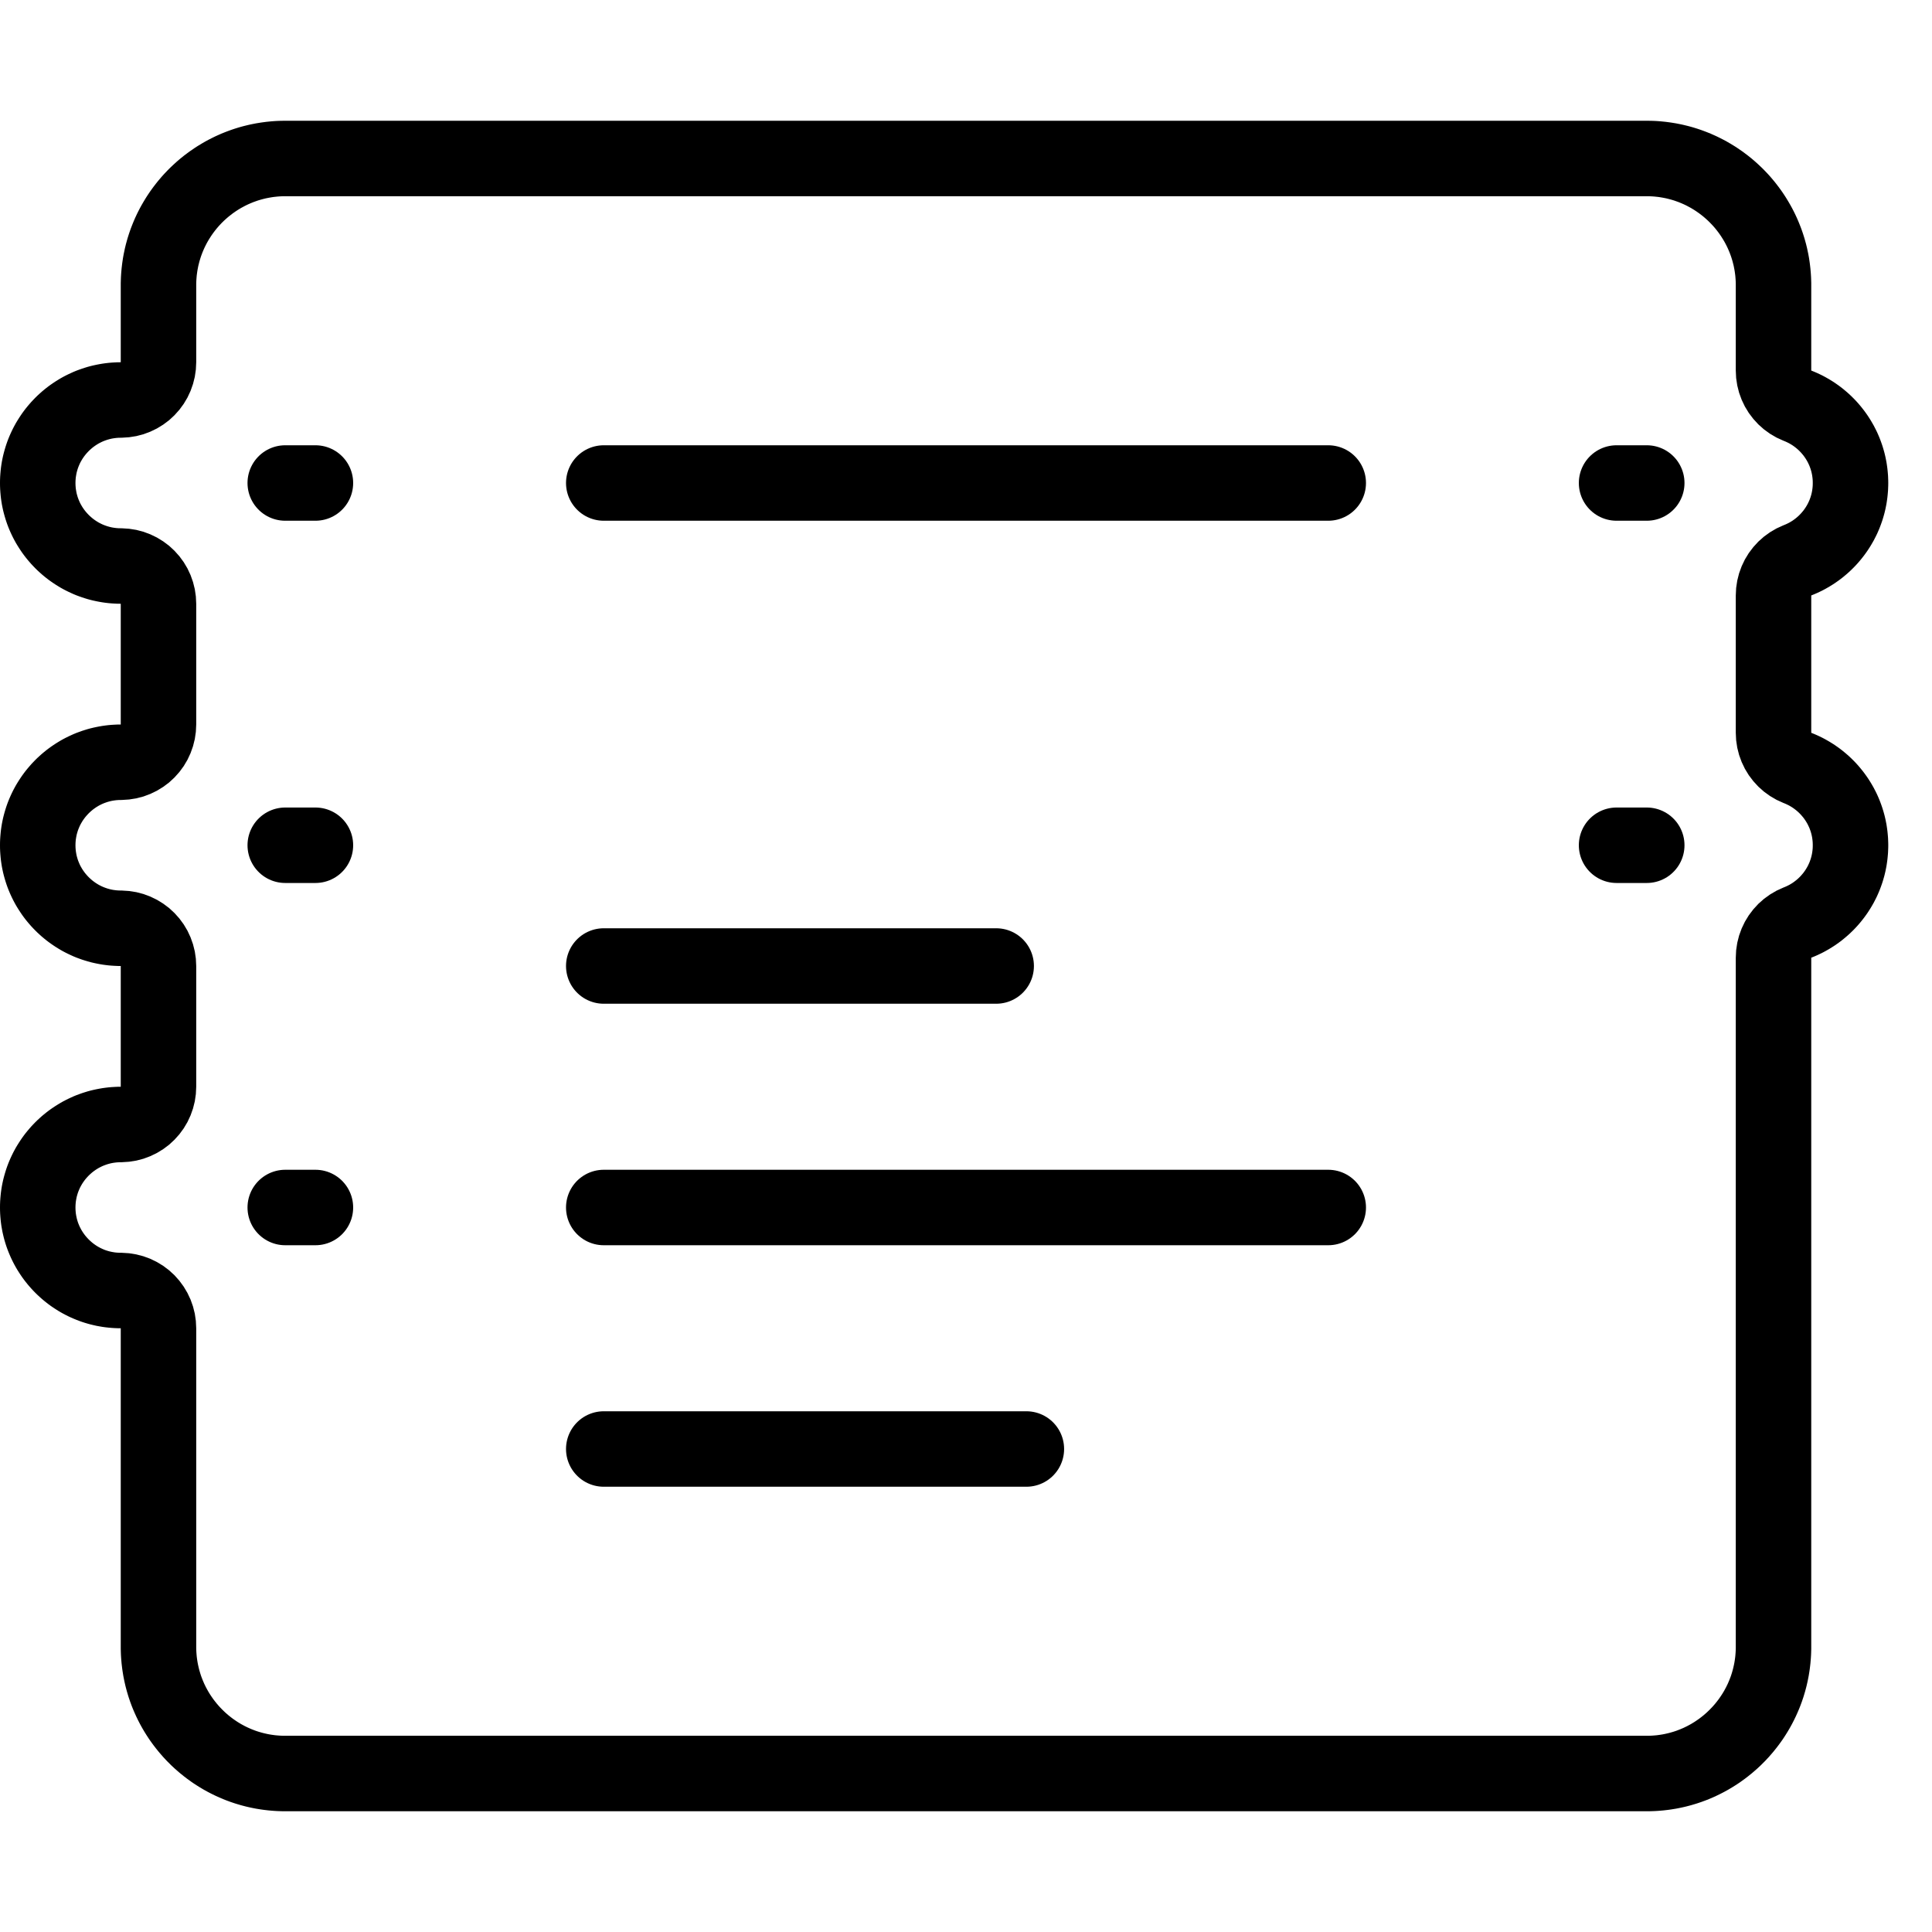<?xml version="1.0" encoding="UTF-8" standalone="no"?><!DOCTYPE svg PUBLIC "-//W3C//DTD SVG 1.1//EN" "http://www.w3.org/Graphics/SVG/1.1/DTD/svg11.dtd"><svg width="100%" height="100%" viewBox="0 0 64 64" version="1.1" xmlns="http://www.w3.org/2000/svg" xmlns:xlink="http://www.w3.org/1999/xlink" xml:space="preserve" xmlns:serif="http://www.serif.com/" style="fill-rule:evenodd;clip-rule:evenodd;stroke-linecap:round;stroke-miterlimit:5;"><path d="M54.621,4.001l0.07,0.001l0.07,0.002l0.07,0.003l0.07,0.004l0.069,0.005l0.069,0.006l0.069,0.007l0.069,0.007l0.068,0.009l0.068,0.009l0.068,0.01l0.067,0.011l0.068,0.011l0.067,0.013l0.066,0.013l0.067,0.014l0.066,0.015l0.066,0.016l0.065,0.016l0.065,0.017l0.065,0.018l0.065,0.019l0.064,0.02l0.064,0.02l0.063,0.021l0.063,0.022l0.063,0.023l0.062,0.023l0.062,0.024l0.062,0.025l0.062,0.025l0.06,0.027l0.061,0.027l0.06,0.027l0.06,0.029l0.059,0.029l0.059,0.03l0.059,0.03l0.058,0.031l0.058,0.032l0.057,0.033l0.057,0.033l0.056,0.034l0.056,0.034l0.056,0.035l0.055,0.036l0.054,0.037l0.054,0.037l0.054,0.037l0.053,0.039l0.053,0.039l0.052,0.039l0.052,0.04l0.051,0.041l0.051,0.041l0.05,0.042l0.05,0.043l0.049,0.043l0.048,0.044l0.048,0.044l0.048,0.045l0.047,0.045l0.047,0.046l0.046,0.047l0.045,0.047l0.045,0.047l0.044,0.048l0.044,0.049l0.043,0.049l0.042,0.05l0.042,0.05l0.042,0.051l0.04,0.051l0.04,0.052l0.04,0.052l0.039,0.053l0.038,0.053l0.038,0.053l0.037,0.055l0.036,0.054l0.036,0.055l0.035,0.056l0.034,0.056l0.034,0.056l0.033,0.057l0.033,0.057l0.032,0.058l0.031,0.058l0.03,0.058l0.03,0.059l0.029,0.059l0.028,0.06l0.028,0.06l0.027,0.061l0.026,0.061l0.025,0.061l0.025,0.062l0.024,0.062l0.024,0.062l0.022,0.063l0.022,0.063l0.021,0.063l0.02,0.064l0.02,0.064l0.018,0.064l0.018,0.065l0.018,0.065l0.016,0.066l0.016,0.065l0.014,0.066l0.014,0.067l0.014,0.066l0.012,0.067l0.012,0.067l0.01,0.068l0.01,0.067l0.009,0.068l0.008,0.069l0.008,0.068l0.006,0.069l0.006,0.069l0.005,0.069l0.004,0.069l0.003,0.07l0.002,0.07l0.002,0.07l0,0.07l0,2.826l0.07,0.028l0.069,0.029l0.068,0.03l0.068,0.032l0.067,0.032l0.066,0.034l0.065,0.035l0.065,0.037l0.064,0.037l0.063,0.039l0.063,0.039l0.062,0.041l0.06,0.042l0.061,0.043l0.059,0.044l0.058,0.045l0.058,0.047l0.056,0.047l0.056,0.048l0.055,0.049l0.054,0.051l0.053,0.051l0.052,0.052l0.051,0.053l0.05,0.054l0.049,0.055l0.048,0.056l0.047,0.057l0.046,0.058l0.045,0.058l0.044,0.06l0.043,0.06l0.042,0.061l0.04,0.062l0.04,0.063l0.038,0.063l0.037,0.064l0.037,0.065l0.034,0.066l0.034,0.066l0.033,0.067l0.031,0.068l0.03,0.069l0.029,0.069l0.027,0.07l0.026,0.07l0.025,0.071l0.024,0.072l0.022,0.072l0.021,0.073l0.02,0.073l0.018,0.074l0.017,0.074l0.015,0.075l0.015,0.076l0.012,0.076l0.011,0.076l0.01,0.077l0.008,0.077l0.007,0.078l0.006,0.078l0.003,0.079l0.003,0.079l0.001,0.079l-0.001,0.079l-0.003,0.079l-0.003,0.079l-0.006,0.078l-0.007,0.078l-0.008,0.077l-0.01,0.077l-0.011,0.076l-0.012,0.076l-0.015,0.076l-0.015,0.075l-0.017,0.074l-0.018,0.074l-0.02,0.073l-0.021,0.073l-0.022,0.072l-0.024,0.072l-0.025,0.071l-0.026,0.07l-0.027,0.07l-0.029,0.069l-0.03,0.069l-0.031,0.068l-0.033,0.067l-0.034,0.066l-0.034,0.066l-0.037,0.065l-0.037,0.064l-0.038,0.063l-0.04,0.063l-0.04,0.062l-0.042,0.061l-0.043,0.06l-0.044,0.06l-0.045,0.058l-0.046,0.058l-0.047,0.057l-0.048,0.056l-0.049,0.055l-0.05,0.054l-0.051,0.053l-0.052,0.052l-0.053,0.051l-0.054,0.051l-0.055,0.049l-0.056,0.048l-0.056,0.047l-0.058,0.047l-0.058,0.045l-0.059,0.044l-0.061,0.043l-0.06,0.042l-0.062,0.041l-0.063,0.039l-0.063,0.039l-0.064,0.037l-0.065,0.037l-0.065,0.035l-0.066,0.034l-0.067,0.032l-0.068,0.032l-0.068,0.03l-0.069,0.029l-0.07,0.028l0,4.55l0.07,0.028l0.069,0.029l0.068,0.03l0.068,0.032l0.067,0.032l0.066,0.034l0.065,0.035l0.065,0.037l0.064,0.037l0.063,0.039l0.063,0.039l0.062,0.041l0.06,0.042l0.061,0.043l0.059,0.044l0.058,0.045l0.058,0.047l0.056,0.047l0.056,0.048l0.055,0.049l0.054,0.051l0.053,0.051l0.052,0.052l0.051,0.053l0.05,0.054l0.049,0.055l0.048,0.056l0.047,0.057l0.046,0.058l0.045,0.058l0.044,0.06l0.043,0.06l0.042,0.061l0.04,0.062l0.04,0.063l0.038,0.063l0.037,0.064l0.037,0.065l0.034,0.066l0.034,0.066l0.033,0.067l0.031,0.068l0.03,0.069l0.029,0.069l0.027,0.07l0.026,0.07l0.025,0.071l0.024,0.072l0.022,0.072l0.021,0.073l0.02,0.073l0.018,0.074l0.017,0.074l0.015,0.075l0.015,0.076l0.012,0.076l0.011,0.076l0.01,0.077l0.008,0.077l0.007,0.078l0.006,0.078l0.003,0.079l0.003,0.079l0.001,0.079l-0.001,0.079l-0.003,0.079l-0.003,0.079l-0.006,0.078l-0.007,0.078l-0.008,0.077l-0.01,0.077l-0.011,0.076l-0.012,0.076l-0.015,0.076l-0.015,0.075l-0.017,0.074l-0.018,0.074l-0.02,0.073l-0.021,0.073l-0.022,0.072l-0.024,0.072l-0.025,0.071l-0.026,0.07l-0.027,0.07l-0.029,0.069l-0.03,0.069l-0.031,0.068l-0.033,0.067l-0.034,0.066l-0.034,0.066l-0.037,0.065l-0.037,0.064l-0.038,0.063l-0.04,0.063l-0.04,0.062l-0.042,0.061l-0.043,0.06l-0.044,0.06l-0.045,0.058l-0.046,0.058l-0.047,0.057l-0.048,0.056l-0.049,0.055l-0.05,0.054l-0.051,0.053l-0.052,0.052l-0.053,0.051l-0.054,0.051l-0.055,0.049l-0.056,0.048l-0.056,0.047l-0.058,0.047l-0.058,0.045l-0.059,0.044l-0.061,0.043l-0.06,0.042l-0.062,0.041l-0.063,0.039l-0.063,0.039l-0.064,0.037l-0.065,0.037l-0.065,0.035l-0.066,0.034l-0.067,0.032l-0.068,0.032l-0.068,0.03l-0.069,0.029l-0.07,0.028l0,22.826l0,0.07l-0.002,0.07l-0.002,0.07l-0.003,0.07l-0.004,0.069l-0.005,0.07l-0.006,0.069l-0.006,0.068l-0.008,0.069l-0.008,0.068l-0.009,0.068l-0.01,0.068l-0.011,0.067l-0.011,0.068l-0.013,0.067l-0.013,0.066l-0.014,0.067l-0.015,0.066l-0.015,0.065l-0.017,0.066l-0.017,0.065l-0.018,0.065l-0.019,0.064l-0.019,0.064l-0.02,0.064l-0.022,0.064l-0.021,0.063l-0.023,0.062l-0.023,0.063l-0.024,0.062l-0.025,0.062l-0.026,0.061l-0.026,0.061l-0.027,0.06l-0.027,0.06l-0.029,0.06l-0.029,0.06l-0.03,0.059l-0.03,0.058l-0.031,0.058l-0.032,0.058l-0.032,0.057l-0.034,0.057l-0.033,0.056l-0.035,0.056l-0.035,0.056l-0.036,0.055l-0.036,0.055l-0.037,0.054l-0.038,0.053l-0.038,0.053l-0.039,0.053l-0.04,0.052l-0.04,0.052l-0.041,0.051l-0.041,0.051l-0.042,0.05l-0.043,0.05l-0.043,0.049l-0.043,0.049l-0.045,0.048l-0.044,0.048l-0.046,0.047l-0.046,0.046l-0.046,0.046l-0.047,0.046l-0.048,0.044l-0.048,0.045l-0.049,0.043l-0.049,0.043l-0.05,0.043l-0.05,0.042l-0.051,0.041l-0.051,0.041l-0.052,0.04l-0.052,0.04l-0.053,0.039l-0.053,0.038l-0.053,0.038l-0.054,0.037l-0.055,0.036l-0.055,0.036l-0.056,0.035l-0.056,0.035l-0.056,0.033l-0.057,0.034l-0.057,0.032l-0.058,0.032l-0.058,0.031l-0.058,0.03l-0.059,0.03l-0.06,0.029l-0.06,0.029l-0.06,0.027l-0.06,0.027l-0.061,0.026l-0.061,0.026l-0.062,0.025l-0.062,0.024l-0.063,0.023l-0.062,0.023l-0.063,0.021l-0.064,0.022l-0.064,0.02l-0.064,0.019l-0.064,0.019l-0.065,0.018l-0.065,0.017l-0.066,0.017l-0.065,0.015l-0.066,0.015l-0.067,0.014l-0.066,0.013l-0.067,0.013l-0.068,0.011l-0.067,0.011l-0.068,0.01l-0.068,0.009l-0.068,0.008l-0.069,0.008l-0.068,0.006l-0.069,0.006l-0.07,0.005l-0.069,0.004l-0.07,0.003l-0.07,0.002l-0.07,0.002l-0.07,0l-45.102,0l-0.07,0l-0.07,-0.002l-0.07,-0.002l-0.07,-0.003l-0.069,-0.004l-0.07,-0.005l-0.069,-0.006l-0.068,-0.006l-0.069,-0.008l-0.068,-0.008l-0.068,-0.009l-0.068,-0.01l-0.067,-0.011l-0.068,-0.011l-0.067,-0.013l-0.066,-0.013l-0.067,-0.014l-0.066,-0.015l-0.065,-0.015l-0.066,-0.017l-0.065,-0.017l-0.065,-0.018l-0.064,-0.019l-0.064,-0.019l-0.064,-0.02l-0.064,-0.022l-0.063,-0.021l-0.062,-0.023l-0.063,-0.023l-0.062,-0.024l-0.062,-0.025l-0.061,-0.026l-0.061,-0.026l-0.06,-0.027l-0.06,-0.027l-0.06,-0.029l-0.06,-0.029l-0.059,-0.03l-0.058,-0.03l-0.058,-0.031l-0.058,-0.032l-0.057,-0.032l-0.057,-0.034l-0.056,-0.033l-0.056,-0.035l-0.056,-0.035l-0.055,-0.036l-0.055,-0.036l-0.054,-0.037l-0.053,-0.038l-0.053,-0.038l-0.053,-0.039l-0.052,-0.04l-0.052,-0.04l-0.051,-0.041l-0.051,-0.041l-0.05,-0.042l-0.05,-0.043l-0.049,-0.043l-0.049,-0.043l-0.048,-0.045l-0.048,-0.044l-0.047,-0.046l-0.046,-0.046l-0.046,-0.046l-0.046,-0.047l-0.044,-0.048l-0.045,-0.048l-0.043,-0.049l-0.043,-0.049l-0.043,-0.05l-0.042,-0.05l-0.041,-0.051l-0.041,-0.051l-0.04,-0.052l-0.04,-0.052l-0.039,-0.053l-0.038,-0.053l-0.038,-0.053l-0.037,-0.054l-0.036,-0.055l-0.036,-0.055l-0.035,-0.056l-0.035,-0.056l-0.033,-0.056l-0.034,-0.057l-0.032,-0.057l-0.032,-0.058l-0.031,-0.058l-0.03,-0.058l-0.03,-0.059l-0.029,-0.06l-0.029,-0.06l-0.027,-0.06l-0.027,-0.06l-0.026,-0.061l-0.026,-0.061l-0.025,-0.062l-0.024,-0.062l-0.023,-0.063l-0.023,-0.062l-0.021,-0.063l-0.022,-0.064l-0.02,-0.064l-0.019,-0.064l-0.019,-0.064l-0.018,-0.065l-0.017,-0.065l-0.017,-0.066l-0.015,-0.065l-0.015,-0.066l-0.014,-0.067l-0.013,-0.066l-0.013,-0.067l-0.011,-0.068l-0.011,-0.067l-0.01,-0.068l-0.009,-0.068l-0.008,-0.068l-0.008,-0.069l-0.006,-0.068l-0.006,-0.069l-0.005,-0.07l-0.004,-0.069l-0.003,-0.07l-0.002,-0.07l-0.002,-0.07l0,-0.07l0,-10.551l-0.103,-0.001l-0.103,-0.004l-0.102,-0.007l-0.101,-0.009l-0.1,-0.011l-0.1,-0.014l-0.099,-0.017l-0.098,-0.018l-0.097,-0.022l-0.096,-0.023l-0.096,-0.026l-0.094,-0.028l-0.093,-0.03l-0.093,-0.033l-0.091,-0.035l-0.09,-0.037l-0.09,-0.039l-0.088,-0.041l-0.086,-0.043l-0.086,-0.045l-0.084,-0.047l-0.083,-0.049l-0.082,-0.052l-0.081,-0.053l-0.079,-0.054l-0.078,-0.057l-0.076,-0.059l-0.075,-0.06l-0.073,-0.062l-0.072,-0.064l-0.07,-0.065l-0.069,-0.067l-0.067,-0.069l-0.065,-0.07l-0.064,-0.072l-0.062,-0.073l-0.06,-0.075l-0.059,-0.076l-0.057,-0.078l-0.054,-0.079l-0.053,-0.081l-0.052,-0.082l-0.049,-0.083l-0.047,-0.084l-0.045,-0.086l-0.043,-0.086l-0.041,-0.088l-0.039,-0.09l-0.037,-0.09l-0.035,-0.091l-0.033,-0.093l-0.03,-0.093l-0.028,-0.094l-0.026,-0.096l-0.023,-0.096l-0.022,-0.097l-0.018,-0.098l-0.017,-0.099l-0.014,-0.1l-0.011,-0.1l-0.009,-0.101l-0.007,-0.102l-0.004,-0.103l-0.001,-0.103l0.001,-0.103l0.004,-0.102l0.007,-0.102l0.009,-0.101l0.011,-0.101l0.014,-0.099l0.016,-0.099l0.019,-0.098l0.021,-0.097l0.024,-0.096l0.026,-0.095l0.028,-0.095l0.03,-0.093l0.032,-0.092l0.035,-0.092l0.037,-0.09l0.039,-0.089l0.041,-0.088l0.043,-0.087l0.045,-0.085l0.047,-0.085l0.05,-0.083l0.051,-0.081l0.053,-0.081l0.054,-0.079l0.057,-0.078l0.058,-0.076l0.061,-0.075l0.062,-0.073l0.063,-0.072l0.066,-0.07l0.067,-0.069l0.068,-0.067l0.071,-0.065l0.071,-0.064l0.074,-0.062l0.074,-0.06l0.077,-0.059l0.077,-0.056l0.08,-0.055l0.08,-0.053l0.082,-0.051l0.083,-0.05l0.084,-0.047l0.086,-0.045l0.087,-0.043l0.088,-0.041l0.089,-0.04l0.09,-0.037l0.092,-0.034l0.092,-0.033l0.094,-0.03l0.094,-0.029l0.096,-0.026l0.096,-0.023l0.097,-0.021l0.098,-0.019l0.099,-0.017l0.1,-0.014l0.101,-0.012l0.101,-0.009l0.102,-0.006l0.103,-0.005l0.103,-0.001l0,-4l-0.103,-0.001l-0.103,-0.005l-0.102,-0.006l-0.101,-0.009l-0.101,-0.012l-0.1,-0.014l-0.099,-0.017l-0.098,-0.019l-0.097,-0.021l-0.096,-0.023l-0.096,-0.026l-0.094,-0.029l-0.094,-0.03l-0.092,-0.033l-0.092,-0.034l-0.09,-0.037l-0.089,-0.04l-0.088,-0.041l-0.087,-0.043l-0.086,-0.045l-0.084,-0.047l-0.083,-0.05l-0.082,-0.051l-0.08,-0.053l-0.08,-0.055l-0.077,-0.056l-0.077,-0.059l-0.074,-0.06l-0.074,-0.062l-0.071,-0.064l-0.071,-0.065l-0.068,-0.067l-0.067,-0.069l-0.066,-0.07l-0.063,-0.072l-0.062,-0.073l-0.061,-0.075l-0.058,-0.076l-0.057,-0.078l-0.054,-0.079l-0.053,-0.081l-0.051,-0.081l-0.05,-0.083l-0.047,-0.085l-0.045,-0.085l-0.043,-0.087l-0.041,-0.088l-0.039,-0.089l-0.037,-0.09l-0.035,-0.092l-0.032,-0.092l-0.03,-0.093l-0.028,-0.095l-0.026,-0.095l-0.024,-0.096l-0.021,-0.097l-0.019,-0.098l-0.016,-0.099l-0.014,-0.099l-0.011,-0.101l-0.009,-0.101l-0.007,-0.102l-0.004,-0.102l-0.001,-0.103l0.001,-0.103l0.004,-0.102l0.007,-0.102l0.009,-0.101l0.011,-0.101l0.014,-0.099l0.016,-0.099l0.019,-0.098l0.021,-0.097l0.024,-0.096l0.026,-0.095l0.028,-0.095l0.03,-0.093l0.032,-0.092l0.035,-0.092l0.037,-0.09l0.039,-0.089l0.041,-0.088l0.043,-0.087l0.045,-0.085l0.047,-0.085l0.05,-0.083l0.051,-0.081l0.053,-0.081l0.054,-0.079l0.057,-0.078l0.058,-0.076l0.061,-0.075l0.062,-0.073l0.063,-0.072l0.066,-0.07l0.067,-0.069l0.068,-0.067l0.071,-0.065l0.071,-0.064l0.074,-0.062l0.074,-0.06l0.077,-0.059l0.077,-0.056l0.08,-0.055l0.08,-0.053l0.082,-0.051l0.083,-0.05l0.084,-0.047l0.086,-0.045l0.087,-0.043l0.088,-0.041l0.089,-0.04l0.09,-0.037l0.092,-0.034l0.092,-0.033l0.094,-0.03l0.094,-0.029l0.096,-0.026l0.096,-0.023l0.097,-0.021l0.098,-0.019l0.099,-0.017l0.1,-0.014l0.101,-0.012l0.101,-0.009l0.102,-0.006l0.103,-0.005l0.103,-0.001l0,-4l-0.103,-0.001l-0.103,-0.005l-0.102,-0.006l-0.101,-0.009l-0.101,-0.012l-0.1,-0.014l-0.099,-0.017l-0.098,-0.019l-0.097,-0.021l-0.096,-0.023l-0.096,-0.026l-0.094,-0.029l-0.094,-0.03l-0.092,-0.033l-0.092,-0.034l-0.09,-0.037l-0.089,-0.04l-0.088,-0.041l-0.087,-0.043l-0.086,-0.045l-0.084,-0.047l-0.083,-0.05l-0.082,-0.051l-0.08,-0.053l-0.08,-0.055l-0.077,-0.056l-0.077,-0.059l-0.074,-0.06l-0.074,-0.062l-0.071,-0.064l-0.071,-0.065l-0.068,-0.067l-0.067,-0.069l-0.066,-0.07l-0.063,-0.072l-0.062,-0.073l-0.061,-0.075l-0.058,-0.076l-0.057,-0.078l-0.054,-0.079l-0.053,-0.081l-0.051,-0.081l-0.05,-0.083l-0.047,-0.085l-0.045,-0.085l-0.043,-0.087l-0.041,-0.088l-0.039,-0.089l-0.037,-0.09l-0.035,-0.092l-0.032,-0.092l-0.03,-0.093l-0.028,-0.095l-0.026,-0.095l-0.024,-0.096l-0.021,-0.097l-0.019,-0.098l-0.016,-0.099l-0.014,-0.099l-0.011,-0.101l-0.009,-0.101l-0.007,-0.102l-0.004,-0.102l-0.001,-0.103l0.001,-0.103l0.004,-0.102l0.007,-0.102l0.009,-0.101l0.011,-0.101l0.014,-0.099l0.016,-0.099l0.019,-0.098l0.021,-0.097l0.024,-0.096l0.026,-0.095l0.028,-0.095l0.03,-0.093l0.032,-0.092l0.035,-0.092l0.037,-0.09l0.039,-0.089l0.041,-0.088l0.043,-0.087l0.045,-0.085l0.047,-0.085l0.05,-0.083l0.051,-0.081l0.053,-0.081l0.054,-0.079l0.057,-0.078l0.058,-0.076l0.061,-0.075l0.062,-0.073l0.063,-0.072l0.066,-0.07l0.067,-0.069l0.068,-0.067l0.071,-0.065l0.071,-0.064l0.074,-0.062l0.074,-0.06l0.077,-0.059l0.077,-0.056l0.08,-0.055l0.08,-0.053l0.082,-0.051l0.083,-0.05l0.084,-0.047l0.086,-0.045l0.087,-0.043l0.088,-0.041l0.089,-0.04l0.09,-0.037l0.092,-0.034l0.092,-0.033l0.094,-0.03l0.094,-0.029l0.096,-0.026l0.096,-0.023l0.097,-0.021l0.098,-0.019l0.099,-0.017l0.1,-0.014l0.101,-0.012l0.101,-0.009l0.102,-0.006l0.103,-0.005l0.103,-0.001l0,-2.551l0,-0.07l0.002,-0.07l0.002,-0.07l0.003,-0.07l0.004,-0.069l0.005,-0.069l0.006,-0.069l0.006,-0.069l0.008,-0.068l0.008,-0.069l0.009,-0.068l0.01,-0.067l0.01,-0.068l0.012,-0.067l0.012,-0.067l0.014,-0.066l0.014,-0.067l0.014,-0.066l0.016,-0.065l0.016,-0.066l0.018,-0.065l0.018,-0.065l0.018,-0.064l0.02,-0.064l0.02,-0.064l0.021,-0.063l0.022,-0.063l0.022,-0.063l0.024,-0.062l0.024,-0.062l0.025,-0.062l0.025,-0.061l0.026,-0.061l0.027,-0.061l0.028,-0.06l0.028,-0.06l0.029,-0.059l0.03,-0.059l0.03,-0.058l0.031,-0.058l0.032,-0.058l0.033,-0.057l0.033,-0.057l0.034,-0.056l0.034,-0.056l0.035,-0.056l0.036,-0.055l0.036,-0.054l0.037,-0.055l0.038,-0.053l0.038,-0.053l0.039,-0.053l0.04,-0.052l0.04,-0.052l0.04,-0.051l0.042,-0.051l0.042,-0.05l0.042,-0.05l0.043,-0.049l0.044,-0.049l0.044,-0.048l0.045,-0.047l0.045,-0.047l0.046,-0.047l0.047,-0.046l0.047,-0.045l0.048,-0.045l0.048,-0.044l0.048,-0.044l0.049,-0.043l0.05,-0.043l0.05,-0.042l0.051,-0.041l0.051,-0.041l0.052,-0.04l0.052,-0.039l0.053,-0.039l0.053,-0.039l0.054,-0.037l0.054,-0.037l0.054,-0.037l0.055,-0.036l0.056,-0.035l0.056,-0.034l0.056,-0.034l0.057,-0.033l0.057,-0.033l0.058,-0.032l0.058,-0.031l0.059,-0.03l0.059,-0.03l0.059,-0.029l0.06,-0.029l0.06,-0.027l0.061,-0.027l0.06,-0.027l0.062,-0.025l0.062,-0.025l0.062,-0.024l0.062,-0.023l0.063,-0.023l0.063,-0.022l0.063,-0.021l0.064,-0.02l0.064,-0.02l0.065,-0.019l0.065,-0.018l0.065,-0.017l0.065,-0.016l0.066,-0.016l0.066,-0.015l0.067,-0.014l0.066,-0.013l0.067,-0.013l0.068,-0.011l0.067,-0.011l0.068,-0.01l0.068,-0.009l0.068,-0.009l0.069,-0.007l0.069,-0.007l0.069,-0.006l0.069,-0.005l0.07,-0.004l0.07,-0.003l0.07,-0.002l0.07,-0.001l0.07,-0.001l45.102,0l0.07,0.001Zm-45.162,2.499l-0.045,0l-0.039,0.001l-0.038,0.001l-0.039,0.002l-0.038,0.002l-0.038,0.003l-0.037,0.003l-0.038,0.004l-0.037,0.004l-0.037,0.004l-0.037,0.005l-0.037,0.006l-0.036,0.006l-0.037,0.006l-0.036,0.007l-0.036,0.007l-0.036,0.007l-0.035,0.008l-0.036,0.009l-0.035,0.009l-0.035,0.009l-0.035,0.01l-0.035,0.01l-0.034,0.01l-0.035,0.011l-0.034,0.012l-0.034,0.012l-0.034,0.012l-0.033,0.012l-0.034,0.013l-0.033,0.014l-0.033,0.013l-0.033,0.015l-0.033,0.014l-0.032,0.015l-0.032,0.015l-0.032,0.016l-0.032,0.016l-0.032,0.017l-0.031,0.017l-0.032,0.017l-0.031,0.017l-0.03,0.018l-0.031,0.019l-0.03,0.018l-0.03,0.019l-0.03,0.02l-0.03,0.02l-0.029,0.02l-0.029,0.02l-0.029,0.021l-0.029,0.021l-0.028,0.022l-0.028,0.022l-0.028,0.022l-0.028,0.022l-0.027,0.023l-0.027,0.023l-0.027,0.024l-0.026,0.023l-0.027,0.025l-0.026,0.024l-0.025,0.025l-0.026,0.025l-0.025,0.025l-0.024,0.026l-0.025,0.026l-0.024,0.026l-0.024,0.026l-0.023,0.027l-0.023,0.027l-0.023,0.027l-0.022,0.028l-0.023,0.028l-0.021,0.028l-0.022,0.028l-0.021,0.029l-0.021,0.029l-0.02,0.029l-0.02,0.029l-0.02,0.03l-0.019,0.03l-0.019,0.03l-0.019,0.03l-0.018,0.03l-0.018,0.031l-0.018,0.031l-0.017,0.031l-0.017,0.032l-0.016,0.031l-0.016,0.032l-0.016,0.032l-0.015,0.032l-0.015,0.032l-0.014,0.033l-0.015,0.033l-0.013,0.033l-0.014,0.033l-0.012,0.033l-0.013,0.034l-0.012,0.033l-0.012,0.034l-0.011,0.034l-0.011,0.035l-0.01,0.034l-0.011,0.035l-0.009,0.034l-0.009,0.035l-0.009,0.036l-0.009,0.035l-0.008,0.035l-0.007,0.036l-0.007,0.036l-0.007,0.036l-0.006,0.036l-0.006,0.036l-0.005,0.037l-0.005,0.037l-0.005,0.037l-0.004,0.037l-0.003,0.037l-0.003,0.038l-0.003,0.037l-0.002,0.038l-0.002,0.038l-0.001,0.038l-0.001,0.039l0,0.046l0,2.543l-0.012,0.243l-0.035,0.24l-0.059,0.236l-0.081,0.229l-0.103,0.221l-0.124,0.209l-0.144,0.196l-0.162,0.181l-0.178,0.165l-0.195,0.146l-0.207,0.127l-0.219,0.106l-0.227,0.085l-0.236,0.062l-0.24,0.038l-0.242,0.016l-0.072,0.001l-0.04,0.001l-0.039,0.003l-0.038,0.003l-0.038,0.005l-0.038,0.005l-0.037,0.006l-0.037,0.007l-0.036,0.008l-0.036,0.009l-0.035,0.01l-0.036,0.01l-0.034,0.012l-0.035,0.012l-0.034,0.013l-0.033,0.013l-0.034,0.015l-0.032,0.015l-0.033,0.017l-0.032,0.016l-0.032,0.018l-0.031,0.019l-0.031,0.019l-0.03,0.02l-0.03,0.021l-0.029,0.021l-0.029,0.022l-0.028,0.023l-0.028,0.024l-0.027,0.024l-0.027,0.025l-0.026,0.025l-0.025,0.026l-0.025,0.027l-0.024,0.027l-0.024,0.028l-0.023,0.028l-0.022,0.029l-0.021,0.029l-0.021,0.03l-0.02,0.03l-0.019,0.031l-0.018,0.031l-0.018,0.031l-0.017,0.032l-0.016,0.032l-0.015,0.033l-0.014,0.033l-0.014,0.034l-0.013,0.033l-0.012,0.034l-0.011,0.035l-0.01,0.035l-0.01,0.035l-0.009,0.035l-0.007,0.036l-0.007,0.037l-0.006,0.037l-0.006,0.037l-0.004,0.037l-0.003,0.038l-0.003,0.039l-0.001,0.039l-0.001,0.04l0.001,0.04l0.001,0.039l0.003,0.039l0.003,0.038l0.004,0.037l0.006,0.037l0.006,0.037l0.007,0.037l0.007,0.036l0.009,0.035l0.01,0.035l0.01,0.035l0.011,0.035l0.012,0.034l0.013,0.033l0.014,0.034l0.014,0.033l0.015,0.033l0.016,0.032l0.017,0.032l0.018,0.031l0.018,0.031l0.019,0.031l0.02,0.03l0.021,0.03l0.021,0.029l0.022,0.029l0.023,0.028l0.024,0.028l0.024,0.027l0.025,0.027l0.025,0.026l0.026,0.025l0.027,0.025l0.027,0.024l0.028,0.024l0.028,0.023l0.029,0.022l0.029,0.021l0.03,0.021l0.03,0.02l0.031,0.019l0.031,0.019l0.032,0.018l0.032,0.016l0.033,0.017l0.032,0.015l0.034,0.015l0.033,0.013l0.034,0.013l0.035,0.012l0.034,0.012l0.036,0.01l0.035,0.01l0.036,0.009l0.036,0.008l0.037,0.007l0.037,0.006l0.038,0.005l0.038,0.005l0.038,0.003l0.039,0.003l0.04,0.001l0.072,0.001l0.242,0.016l0.24,0.038l0.236,0.062l0.227,0.085l0.219,0.106l0.207,0.127l0.195,0.146l0.178,0.165l0.162,0.181l0.144,0.196l0.124,0.209l0.103,0.221l0.081,0.229l0.059,0.236l0.035,0.24l0.012,0.243l0,4l-0.012,0.243l-0.035,0.24l-0.059,0.236l-0.081,0.229l-0.103,0.221l-0.124,0.209l-0.144,0.196l-0.162,0.181l-0.178,0.165l-0.195,0.146l-0.207,0.127l-0.219,0.106l-0.227,0.085l-0.236,0.062l-0.24,0.038l-0.242,0.016l-0.072,0.001l-0.04,0.001l-0.039,0.003l-0.038,0.003l-0.038,0.005l-0.038,0.005l-0.037,0.006l-0.037,0.007l-0.036,0.008l-0.036,0.009l-0.035,0.01l-0.036,0.01l-0.034,0.012l-0.035,0.012l-0.034,0.013l-0.033,0.013l-0.034,0.015l-0.032,0.015l-0.033,0.017l-0.032,0.016l-0.032,0.018l-0.031,0.019l-0.031,0.019l-0.03,0.02l-0.03,0.021l-0.029,0.021l-0.029,0.022l-0.028,0.023l-0.028,0.024l-0.027,0.024l-0.027,0.025l-0.026,0.025l-0.025,0.026l-0.025,0.027l-0.024,0.027l-0.024,0.028l-0.023,0.028l-0.022,0.029l-0.021,0.029l-0.021,0.03l-0.02,0.03l-0.019,0.031l-0.018,0.031l-0.018,0.031l-0.017,0.032l-0.016,0.032l-0.015,0.033l-0.014,0.033l-0.014,0.034l-0.013,0.033l-0.012,0.034l-0.011,0.035l-0.01,0.035l-0.01,0.035l-0.009,0.035l-0.007,0.036l-0.007,0.037l-0.006,0.037l-0.006,0.037l-0.004,0.037l-0.003,0.038l-0.003,0.039l-0.001,0.039l-0.001,0.04l0.001,0.04l0.001,0.039l0.003,0.039l0.003,0.038l0.004,0.037l0.006,0.037l0.006,0.037l0.007,0.037l0.007,0.036l0.009,0.035l0.01,0.035l0.01,0.035l0.011,0.035l0.012,0.034l0.013,0.033l0.014,0.034l0.014,0.033l0.015,0.033l0.016,0.032l0.017,0.032l0.018,0.031l0.018,0.031l0.019,0.031l0.02,0.03l0.021,0.03l0.021,0.029l0.022,0.029l0.023,0.028l0.024,0.028l0.024,0.027l0.025,0.027l0.025,0.026l0.026,0.025l0.027,0.025l0.027,0.024l0.028,0.024l0.028,0.023l0.029,0.022l0.029,0.021l0.03,0.021l0.03,0.02l0.031,0.019l0.031,0.019l0.032,0.018l0.032,0.016l0.033,0.017l0.032,0.015l0.034,0.015l0.033,0.013l0.034,0.013l0.035,0.012l0.034,0.012l0.036,0.01l0.035,0.01l0.036,0.009l0.036,0.008l0.037,0.007l0.037,0.006l0.038,0.005l0.038,0.005l0.038,0.003l0.039,0.003l0.04,0.001l0.072,0.001l0.242,0.016l0.24,0.038l0.236,0.062l0.227,0.085l0.219,0.106l0.207,0.127l0.195,0.146l0.178,0.165l0.162,0.181l0.144,0.196l0.124,0.209l0.103,0.221l0.081,0.229l0.059,0.236l0.035,0.24l0.012,0.243l0,4l-0.012,0.243l-0.035,0.24l-0.059,0.236l-0.081,0.229l-0.103,0.221l-0.124,0.209l-0.144,0.196l-0.162,0.181l-0.178,0.165l-0.195,0.146l-0.207,0.127l-0.219,0.106l-0.227,0.085l-0.236,0.062l-0.24,0.038l-0.242,0.016l-0.072,0.001l-0.04,0.001l-0.039,0.003l-0.038,0.003l-0.038,0.005l-0.038,0.005l-0.037,0.006l-0.037,0.007l-0.036,0.008l-0.036,0.009l-0.035,0.01l-0.036,0.01l-0.034,0.012l-0.035,0.012l-0.034,0.013l-0.033,0.013l-0.034,0.015l-0.032,0.015l-0.033,0.017l-0.032,0.016l-0.032,0.018l-0.031,0.019l-0.031,0.019l-0.03,0.02l-0.03,0.021l-0.029,0.021l-0.029,0.022l-0.028,0.023l-0.028,0.024l-0.027,0.024l-0.027,0.025l-0.026,0.025l-0.025,0.026l-0.025,0.027l-0.024,0.027l-0.024,0.028l-0.023,0.028l-0.022,0.029l-0.021,0.029l-0.021,0.03l-0.02,0.03l-0.019,0.031l-0.018,0.031l-0.018,0.031l-0.017,0.032l-0.016,0.032l-0.015,0.033l-0.014,0.033l-0.014,0.034l-0.013,0.033l-0.012,0.034l-0.011,0.035l-0.01,0.035l-0.01,0.035l-0.009,0.035l-0.007,0.036l-0.007,0.037l-0.006,0.037l-0.006,0.037l-0.004,0.037l-0.003,0.038l-0.003,0.039l-0.001,0.039l-0.001,0.04l0.001,0.04l0.001,0.039l0.003,0.039l0.003,0.038l0.004,0.038l0.006,0.037l0.006,0.037l0.007,0.036l0.008,0.036l0.008,0.036l0.01,0.035l0.01,0.035l0.011,0.034l0.012,0.035l0.013,0.033l0.014,0.034l0.014,0.033l0.016,0.033l0.016,0.032l0.017,0.032l0.017,0.032l0.019,0.031l0.019,0.031l0.02,0.03l0.021,0.03l0.021,0.029l0.022,0.029l0.023,0.028l0.024,0.028l0.024,0.027l0.025,0.027l0.025,0.026l0.026,0.025l0.027,0.025l0.027,0.024l0.028,0.024l0.028,0.023l0.029,0.022l0.029,0.021l0.03,0.021l0.03,0.02l0.031,0.019l0.031,0.019l0.032,0.017l0.032,0.017l0.032,0.016l0.033,0.015l0.033,0.015l0.034,0.014l0.033,0.013l0.035,0.012l0.034,0.011l0.035,0.01l0.035,0.01l0.036,0.008l0.036,0.008l0.036,0.007l0.037,0.006l0.037,0.006l0.038,0.004l0.038,0.003l0.039,0.003l0.039,0.001l0.072,0.001l0.243,0.015l0.24,0.039l0.235,0.061l0.229,0.084l0.219,0.107l0.207,0.126l0.195,0.147l0.179,0.164l0.162,0.182l0.144,0.196l0.124,0.209l0.104,0.221l0.081,0.229l0.059,0.236l0.035,0.241l0.012,0.243l0,10.543l0,0.046l0.001,0.039l0.001,0.038l0.002,0.038l0.002,0.038l0.003,0.038l0.003,0.037l0.003,0.037l0.004,0.038l0.005,0.037l0.005,0.036l0.005,0.037l0.006,0.036l0.006,0.037l0.007,0.036l0.007,0.036l0.008,0.035l0.008,0.036l0.008,0.035l0.009,0.035l0.009,0.035l0.01,0.035l0.01,0.035l0.01,0.034l0.011,0.034l0.011,0.035l0.012,0.034l0.012,0.033l0.013,0.034l0.013,0.033l0.013,0.033l0.014,0.033l0.014,0.033l0.014,0.033l0.015,0.032l0.016,0.032l0.015,0.033l0.016,0.031l0.017,0.032l0.017,0.031l0.017,0.032l0.017,0.03l0.018,0.031l0.019,0.031l0.018,0.03l0.019,0.03l0.02,0.03l0.02,0.03l0.02,0.029l0.02,0.029l0.021,0.029l0.021,0.029l0.022,0.028l0.021,0.028l0.023,0.028l0.022,0.028l0.023,0.027l0.023,0.027l0.024,0.027l0.023,0.026l0.024,0.026l0.025,0.026l0.025,0.026l0.025,0.025l0.025,0.025l0.026,0.025l0.025,0.024l0.027,0.025l0.026,0.023l0.027,0.024l0.027,0.023l0.027,0.023l0.028,0.022l0.028,0.023l0.028,0.021l0.028,0.022l0.029,0.021l0.029,0.021l0.029,0.02l0.029,0.02l0.03,0.02l0.03,0.02l0.03,0.019l0.03,0.018l0.031,0.019l0.03,0.018l0.031,0.017l0.032,0.017l0.031,0.017l0.032,0.017l0.032,0.016l0.032,0.015l0.032,0.016l0.032,0.014l0.033,0.015l0.033,0.014l0.033,0.014l0.033,0.013l0.033,0.013l0.034,0.013l0.033,0.012l0.034,0.012l0.035,0.011l0.034,0.011l0.034,0.01l0.035,0.01l0.035,0.01l0.035,0.009l0.035,0.009l0.035,0.008l0.036,0.008l0.035,0.008l0.036,0.007l0.036,0.007l0.037,0.006l0.036,0.006l0.037,0.005l0.036,0.005l0.037,0.005l0.038,0.004l0.037,0.003l0.037,0.003l0.038,0.003l0.038,0.002l0.038,0.002l0.038,0.001l0.039,0.001l0.046,0l45.086,0l0.046,0l0.039,-0.001l0.038,-0.001l0.038,-0.002l0.038,-0.002l0.038,-0.003l0.037,-0.003l0.037,-0.003l0.038,-0.004l0.037,-0.005l0.036,-0.005l0.037,-0.005l0.036,-0.006l0.037,-0.006l0.036,-0.007l0.036,-0.007l0.035,-0.008l0.036,-0.008l0.035,-0.008l0.035,-0.009l0.035,-0.009l0.035,-0.01l0.035,-0.01l0.034,-0.01l0.034,-0.011l0.035,-0.011l0.034,-0.012l0.033,-0.012l0.034,-0.013l0.033,-0.013l0.033,-0.013l0.033,-0.014l0.033,-0.014l0.033,-0.014l0.032,-0.015l0.032,-0.016l0.032,-0.015l0.032,-0.016l0.032,-0.017l0.031,-0.017l0.032,-0.017l0.031,-0.017l0.03,-0.018l0.031,-0.019l0.03,-0.018l0.03,-0.019l0.03,-0.02l0.03,-0.02l0.029,-0.02l0.029,-0.02l0.029,-0.021l0.029,-0.021l0.028,-0.022l0.028,-0.021l0.028,-0.023l0.028,-0.022l0.027,-0.023l0.027,-0.023l0.027,-0.024l0.026,-0.023l0.027,-0.025l0.025,-0.024l0.026,-0.025l0.025,-0.025l0.025,-0.025l0.025,-0.026l0.024,-0.025l0.025,-0.027l0.023,-0.026l0.024,-0.027l0.023,-0.027l0.023,-0.027l0.022,-0.028l0.023,-0.028l0.021,-0.028l0.022,-0.028l0.021,-0.029l0.021,-0.029l0.02,-0.029l0.02,-0.029l0.02,-0.03l0.02,-0.03l0.019,-0.03l0.018,-0.03l0.019,-0.031l0.018,-0.03l0.017,-0.031l0.017,-0.032l0.017,-0.031l0.017,-0.032l0.016,-0.032l0.015,-0.032l0.016,-0.032l0.015,-0.032l0.014,-0.033l0.014,-0.033l0.014,-0.033l0.013,-0.033l0.013,-0.033l0.013,-0.034l0.012,-0.033l0.012,-0.034l0.011,-0.035l0.011,-0.034l0.01,-0.034l0.01,-0.035l0.01,-0.035l0.009,-0.035l0.009,-0.035l0.008,-0.035l0.008,-0.036l0.008,-0.035l0.007,-0.036l0.007,-0.036l0.006,-0.037l0.006,-0.036l0.005,-0.037l0.005,-0.036l0.005,-0.037l0.004,-0.038l0.003,-0.037l0.003,-0.037l0.003,-0.038l0.002,-0.038l0.002,-0.038l0.001,-0.038l0.001,-0.039l0,-0.046l0,-22.818l0.012,-0.248l0.037,-0.246l0.061,-0.241l0.085,-0.233l0.107,-0.224l0.129,-0.212l0.15,-0.198l0.168,-0.183l0.186,-0.165l0.201,-0.145l0.214,-0.125l0.226,-0.103l0.048,-0.019l0.025,-0.011l0.025,-0.011l0.025,-0.012l0.025,-0.012l0.024,-0.012l0.025,-0.013l0.024,-0.014l0.024,-0.014l0.023,-0.014l0.024,-0.015l0.023,-0.015l0.022,-0.016l0.023,-0.016l0.022,-0.017l0.022,-0.017l0.022,-0.017l0.021,-0.018l0.021,-0.018l0.021,-0.019l0.02,-0.018l0.02,-0.02l0.02,-0.019l0.019,-0.021l0.019,-0.02l0.018,-0.021l0.018,-0.021l0.018,-0.021l0.018,-0.022l0.017,-0.022l0.016,-0.022l0.016,-0.023l0.016,-0.023l0.015,-0.023l0.015,-0.024l0.014,-0.023l0.014,-0.024l0.014,-0.025l0.013,-0.024l0.012,-0.025l0.012,-0.025l0.012,-0.025l0.011,-0.025l0.011,-0.026l0.01,-0.026l0.009,-0.026l0.01,-0.026l0.008,-0.026l0.009,-0.027l0.007,-0.027l0.008,-0.027l0.006,-0.027l0.007,-0.028l0.005,-0.028l0.006,-0.028l0.004,-0.028l0.004,-0.028l0.004,-0.029l0.003,-0.029l0.003,-0.03l0.002,-0.029l0.001,-0.03l0.001,-0.03l0,-0.031l0,-0.031l-0.001,-0.03l-0.001,-0.03l-0.002,-0.029l-0.003,-0.03l-0.003,-0.029l-0.004,-0.029l-0.004,-0.028l-0.004,-0.028l-0.006,-0.028l-0.005,-0.028l-0.007,-0.028l-0.006,-0.027l-0.008,-0.027l-0.007,-0.027l-0.009,-0.027l-0.008,-0.026l-0.01,-0.026l-0.009,-0.026l-0.01,-0.026l-0.011,-0.026l-0.011,-0.025l-0.012,-0.025l-0.012,-0.025l-0.012,-0.025l-0.013,-0.024l-0.014,-0.025l-0.014,-0.024l-0.014,-0.023l-0.015,-0.024l-0.015,-0.023l-0.016,-0.023l-0.016,-0.023l-0.016,-0.022l-0.017,-0.022l-0.018,-0.022l-0.018,-0.021l-0.018,-0.021l-0.018,-0.021l-0.019,-0.02l-0.019,-0.02l-0.02,-0.02l-0.02,-0.02l-0.02,-0.018l-0.021,-0.019l-0.021,-0.018l-0.021,-0.018l-0.022,-0.017l-0.022,-0.017l-0.022,-0.017l-0.023,-0.016l-0.022,-0.016l-0.023,-0.015l-0.024,-0.015l-0.023,-0.014l-0.024,-0.014l-0.024,-0.014l-0.025,-0.013l-0.024,-0.012l-0.025,-0.012l-0.025,-0.012l-0.025,-0.011l-0.025,-0.011l-0.048,-0.019l-0.226,-0.103l-0.214,-0.125l-0.201,-0.145l-0.186,-0.165l-0.168,-0.183l-0.15,-0.198l-0.129,-0.212l-0.107,-0.224l-0.085,-0.233l-0.061,-0.241l-0.037,-0.246l-0.012,-0.248l0,-4.55l0.012,-0.248l0.037,-0.246l0.061,-0.241l0.085,-0.233l0.107,-0.224l0.129,-0.212l0.15,-0.198l0.168,-0.183l0.186,-0.165l0.201,-0.145l0.214,-0.125l0.226,-0.103l0.048,-0.019l0.025,-0.011l0.025,-0.011l0.025,-0.012l0.025,-0.012l0.024,-0.012l0.025,-0.013l0.024,-0.014l0.024,-0.014l0.023,-0.014l0.024,-0.015l0.023,-0.015l0.022,-0.016l0.023,-0.016l0.022,-0.017l0.022,-0.017l0.022,-0.017l0.021,-0.018l0.021,-0.018l0.021,-0.019l0.02,-0.018l0.02,-0.02l0.02,-0.02l0.019,-0.02l0.019,-0.02l0.018,-0.021l0.018,-0.021l0.018,-0.021l0.018,-0.022l0.017,-0.022l0.016,-0.022l0.016,-0.023l0.016,-0.023l0.015,-0.023l0.015,-0.024l0.014,-0.023l0.014,-0.024l0.014,-0.025l0.013,-0.024l0.012,-0.025l0.012,-0.025l0.012,-0.025l0.011,-0.025l0.011,-0.026l0.01,-0.026l0.009,-0.026l0.01,-0.026l0.008,-0.026l0.009,-0.027l0.007,-0.027l0.008,-0.027l0.006,-0.027l0.007,-0.028l0.005,-0.028l0.006,-0.028l0.004,-0.028l0.004,-0.028l0.004,-0.029l0.003,-0.029l0.003,-0.03l0.002,-0.029l0.001,-0.03l0.001,-0.03l0,-0.031l0,-0.031l-0.001,-0.03l-0.001,-0.03l-0.002,-0.029l-0.003,-0.03l-0.003,-0.029l-0.004,-0.029l-0.004,-0.028l-0.004,-0.028l-0.006,-0.028l-0.005,-0.028l-0.007,-0.028l-0.006,-0.027l-0.008,-0.027l-0.007,-0.027l-0.009,-0.027l-0.008,-0.026l-0.01,-0.026l-0.009,-0.026l-0.01,-0.026l-0.011,-0.026l-0.011,-0.025l-0.012,-0.025l-0.012,-0.025l-0.012,-0.025l-0.013,-0.024l-0.014,-0.025l-0.014,-0.024l-0.014,-0.023l-0.015,-0.024l-0.015,-0.023l-0.016,-0.023l-0.016,-0.023l-0.016,-0.022l-0.017,-0.022l-0.018,-0.022l-0.018,-0.021l-0.018,-0.021l-0.018,-0.021l-0.019,-0.02l-0.019,-0.02l-0.02,-0.02l-0.02,-0.02l-0.02,-0.018l-0.021,-0.019l-0.021,-0.018l-0.021,-0.018l-0.022,-0.017l-0.022,-0.017l-0.022,-0.017l-0.023,-0.016l-0.022,-0.016l-0.023,-0.015l-0.024,-0.015l-0.023,-0.014l-0.024,-0.014l-0.024,-0.014l-0.025,-0.013l-0.024,-0.012l-0.025,-0.012l-0.025,-0.012l-0.025,-0.011l-0.025,-0.011l-0.048,-0.019l-0.226,-0.103l-0.214,-0.125l-0.201,-0.145l-0.186,-0.165l-0.168,-0.183l-0.15,-0.198l-0.129,-0.212l-0.107,-0.224l-0.085,-0.233l-0.061,-0.241l-0.037,-0.246l-0.012,-0.248l0,-2.818l0,-0.046l-0.001,-0.039l-0.001,-0.038l-0.002,-0.038l-0.002,-0.038l-0.003,-0.037l-0.003,-0.038l-0.003,-0.037l-0.004,-0.037l-0.005,-0.037l-0.005,-0.037l-0.005,-0.037l-0.006,-0.036l-0.006,-0.036l-0.007,-0.036l-0.007,-0.036l-0.007,-0.036l-0.008,-0.035l-0.009,-0.035l-0.009,-0.036l-0.009,-0.034l-0.009,-0.035l-0.011,-0.035l-0.01,-0.034l-0.011,-0.035l-0.011,-0.034l-0.012,-0.034l-0.012,-0.033l-0.013,-0.034l-0.012,-0.033l-0.014,-0.033l-0.013,-0.033l-0.015,-0.033l-0.014,-0.033l-0.015,-0.032l-0.015,-0.032l-0.016,-0.032l-0.016,-0.032l-0.016,-0.031l-0.017,-0.032l-0.017,-0.031l-0.018,-0.031l-0.018,-0.031l-0.018,-0.03l-0.019,-0.03l-0.019,-0.03l-0.019,-0.03l-0.02,-0.03l-0.02,-0.029l-0.02,-0.029l-0.021,-0.029l-0.021,-0.029l-0.022,-0.028l-0.021,-0.028l-0.023,-0.028l-0.022,-0.028l-0.023,-0.027l-0.023,-0.027l-0.023,-0.027l-0.024,-0.026l-0.024,-0.026l-0.025,-0.026l-0.025,-0.026l-0.024,-0.025l-0.026,-0.025l-0.025,-0.025l-0.026,-0.024l-0.027,-0.025l-0.026,-0.023l-0.027,-0.024l-0.027,-0.023l-0.027,-0.023l-0.028,-0.022l-0.028,-0.022l-0.028,-0.022l-0.028,-0.022l-0.029,-0.021l-0.029,-0.021l-0.029,-0.02l-0.029,-0.02l-0.03,-0.02l-0.03,-0.02l-0.03,-0.019l-0.03,-0.018l-0.031,-0.019l-0.03,-0.018l-0.031,-0.017l-0.032,-0.017l-0.031,-0.017l-0.032,-0.017l-0.031,-0.016l-0.033,-0.016l-0.032,-0.015l-0.032,-0.015l-0.033,-0.014l-0.033,-0.015l-0.033,-0.013l-0.033,-0.014l-0.034,-0.013l-0.033,-0.012l-0.034,-0.012l-0.034,-0.012l-0.034,-0.012l-0.035,-0.011l-0.034,-0.01l-0.035,-0.01l-0.035,-0.01l-0.035,-0.009l-0.035,-0.009l-0.036,-0.009l-0.035,-0.008l-0.036,-0.007l-0.036,-0.007l-0.036,-0.007l-0.037,-0.006l-0.036,-0.006l-0.037,-0.006l-0.037,-0.005l-0.037,-0.004l-0.037,-0.004l-0.038,-0.004l-0.037,-0.003l-0.038,-0.003l-0.038,-0.002l-0.039,-0.002l-0.038,-0.001l-0.039,-0.001l-0.045,0l-45.082,0Z"/><path d="M9.449,16l1,0" style="fill:none;stroke:#000;stroke-width:2.5px;"/><path d="M9.449,28l1,0" style="fill:none;stroke:#000;stroke-width:2.5px;"/><path d="M9.449,40l1,0" style="fill:none;stroke:#000;stroke-width:2.5px;"/><path d="M53.551,16l1,0" style="fill:none;stroke:#000;stroke-width:2.5px;"/><path d="M53.551,28l1,0" style="fill:none;stroke:#000;stroke-width:2.5px;"/><path d="M20,16l24,0" style="fill:none;stroke:#000;stroke-width:2.5px;"/><path d="M20,32l13,0" style="fill:none;stroke:#000;stroke-width:2.5px;"/><path d="M20,40l24,0" style="fill:none;stroke:#000;stroke-width:2.5px;"/><path d="M20,48l14,0" style="fill:none;stroke:#000;stroke-width:2.5px;"/></svg>